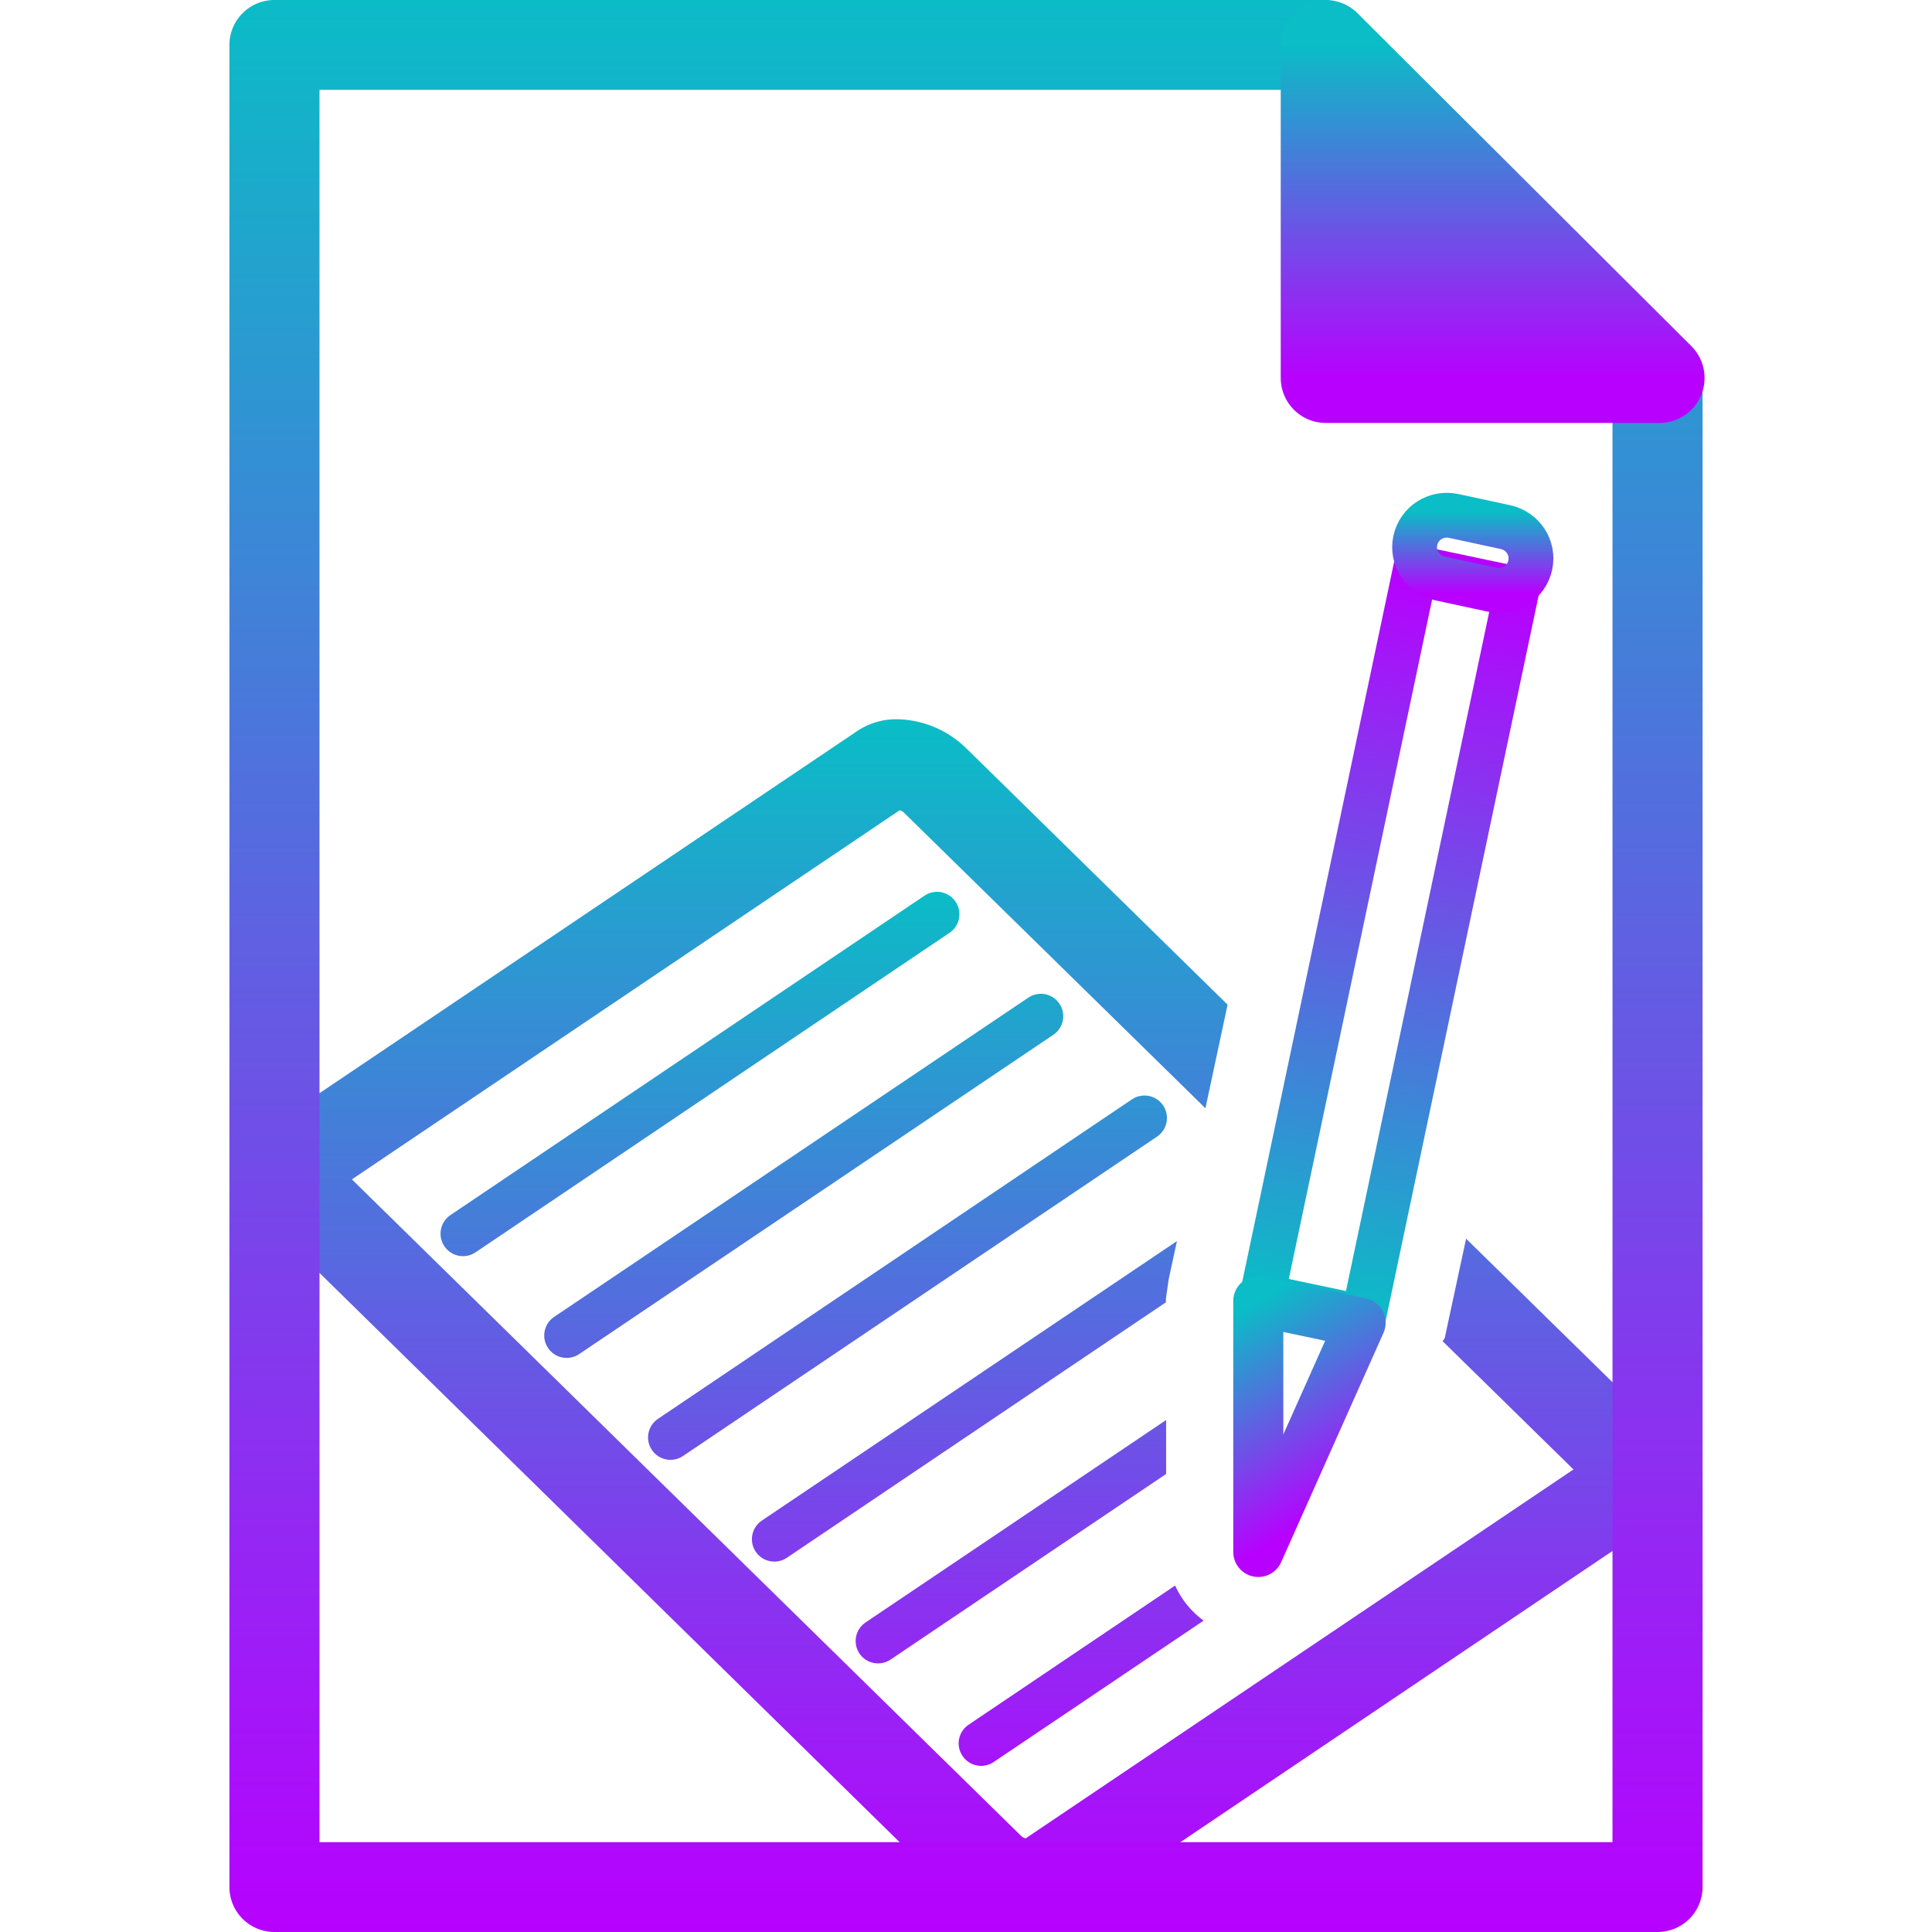 <?xml version="1.0" encoding="UTF-8" standalone="no"?>
<svg
   id="svg1"
   x="0"
   y="0"
   version="1.0"
   width="16"
   height="16"
   xmlns:xlink="http://www.w3.org/1999/xlink"
   xmlns="http://www.w3.org/2000/svg"
   xmlns:svg="http://www.w3.org/2000/svg"
   xmlns:rdf="http://www.w3.org/1999/02/22-rdf-syntax-ns#"
   xmlns:cc="http://creativecommons.org/ns#"
   xmlns:dc="http://purl.org/dc/elements/1.1/">
  <defs>
    <style id="current-color-scheme" type="text/css">
      .ColorScheme-Text { color: #0abdc6; } .ColorScheme-Highlight { color:#5294e2; }
    </style>
    <linearGradient id="arrongin" x1="0%" x2="0%" y1="0%" y2="100%">
      <stop offset="0%" style="stop-color:#dd9b44; stop-opacity:1"/>
      <stop offset="100%" style="stop-color:#ad6c16; stop-opacity:1"/>
    </linearGradient>
    <linearGradient id="aurora" x1="0%" x2="0%" y1="0%" y2="100%">
      <stop offset="0%" style="stop-color:#09D4DF; stop-opacity:1"/>
      <stop offset="100%" style="stop-color:#9269F4; stop-opacity:1"/>
    </linearGradient>
    <linearGradient id="cyberneon" x1="0%" x2="0%" y1="0%" y2="100%">
      <stop offset="0" style="stop-color:#0abdc6; stop-opacity:1"/>
      <stop offset="1" style="stop-color:#ea00d9; stop-opacity:1"/>
    </linearGradient>
    <linearGradient id="fitdance" x1="0%" x2="0%" y1="0%" y2="100%">
      <stop offset="0%" style="stop-color:#1AD6AB; stop-opacity:1"/>
      <stop offset="100%" style="stop-color:#329DB6; stop-opacity:1"/>
    </linearGradient>
    <linearGradient id="oomox" x1="0%" x2="0%" y1="0%" y2="100%">
      <stop offset="0%" style="stop-color:#0abdc6; stop-opacity:1"/>
      <stop offset="100%" style="stop-color:#b800ff; stop-opacity:1"/>
    </linearGradient>
    <linearGradient id="rainblue" x1="0%" x2="0%" y1="0%" y2="100%">
      <stop offset="0%" style="stop-color:#00F260; stop-opacity:1"/>
      <stop offset="100%" style="stop-color:#0575E6; stop-opacity:1"/>
    </linearGradient>
    <linearGradient id="sunrise" x1="0%" x2="0%" y1="0%" y2="100%">
      <stop offset="0%" style="stop-color: #FF8501; stop-opacity:1"/>
      <stop offset="100%" style="stop-color: #FFCB01; stop-opacity:1"/>
    </linearGradient>
    <linearGradient id="telinkrin" x1="0%" x2="0%" y1="0%" y2="100%">
      <stop offset="0%" style="stop-color: #b2ced6; stop-opacity:1"/>
      <stop offset="100%" style="stop-color: #6da5b7; stop-opacity:1"/>
    </linearGradient>
    <linearGradient id="60spsycho" x1="0%" x2="0%" y1="0%" y2="100%">
      <stop offset="0%" style="stop-color: #df5940; stop-opacity:1"/>
      <stop offset="25%" style="stop-color: #d8d15f; stop-opacity:1"/>
      <stop offset="50%" style="stop-color: #e9882a; stop-opacity:1"/>
      <stop offset="100%" style="stop-color: #279362; stop-opacity:1"/>
    </linearGradient>
    <linearGradient id="90ssummer" x1="0%" x2="0%" y1="0%" y2="100%">
      <stop offset="0%" style="stop-color: #f618c7; stop-opacity:1"/>
      <stop offset="20%" style="stop-color: #94ffab; stop-opacity:1"/>
      <stop offset="50%" style="stop-color: #fbfd54; stop-opacity:1"/>
      <stop offset="100%" style="stop-color: #0f83ae; stop-opacity:1"/>
    </linearGradient>
  </defs>
  <path
     id="path_inner_sheet"
     class="ColorScheme-Text"
     style="fill-rule:evenodd;stroke-linejoin:round;fill:url(#oomox)"
     d="M 76.924 11.65 C 76.737 11.637 76.545 11.635 76.351 11.659 C 75.962 11.707 75.566 11.844 75.186 12.1 L 53.621 26.624 C 52.86 27.137 52.471 28.147 52.553 28.944 C 52.635 29.742 53.027 30.39 53.559 30.912 L 79.015 55.892 C 79.547 56.414 80.176 56.751 80.868 56.907 C 81.56 57.062 82.383 57.049 83.145 56.536 L 104.71 42.003 C 105.471 41.491 105.859 40.489 105.777 39.692 C 105.695 38.894 105.303 38.237 104.771 37.715 L 98.03 31.106 L 97.227 34.839 A 3.357 3.357 0 0 1 97.148 34.945 L 102.054 39.753 L 81.521 53.58 C 81.467 53.555 81.412 53.541 81.362 53.492 L 56.277 28.883 L 76.809 15.047 C 76.863 15.073 76.919 15.096 76.968 15.144 L 88.262 26.218 L 89.092 22.336 L 79.315 12.744 C 78.783 12.222 78.154 11.885 77.462 11.73 C 77.289 11.691 77.111 11.663 76.924 11.65 z "
     transform="matrix(0.221,0,0,0.221,-9.523,3.384)" />
  <path
     id="path_lines"
     class="ColorScheme-Text"
     style="fill:url(#oomox);fill-rule:evenodd;stroke-linecap:round;stroke-linejoin:round"
     d="m 78.142,18.109 c -0.145,0.011 -0.285,0.06 -0.406,0.141 l -17.771,11.974 c -0.382,0.261 -0.481,0.782 -0.221,1.165 0.258,0.385 0.78,0.488 1.165,0.229 L 78.671,19.644 c 0.385,-0.258 0.488,-0.78 0.229,-1.165 -0.168,-0.251 -0.458,-0.393 -0.759,-0.371 z m 3.891,3.821 c -0.145,0.011 -0.285,0.06 -0.406,0.141 L 63.856,34.036 c -0.385,0.258 -0.488,0.78 -0.229,1.165 0.258,0.385 0.78,0.488 1.165,0.229 L 82.562,23.465 c 0.385,-0.258 0.488,-0.78 0.229,-1.165 -0.168,-0.251 -0.458,-0.393 -0.759,-0.371 z m 3.891,3.812 c -0.148,0.009 -0.291,0.058 -0.415,0.141 L 67.747,37.856 c -0.385,0.258 -0.488,0.78 -0.229,1.165 0.258,0.385 0.78,0.488 1.165,0.229 L 86.454,27.277 c 0.382,-0.261 0.481,-0.782 0.221,-1.165 -0.166,-0.248 -0.452,-0.389 -0.75,-0.371 z m 1.271,5.453 -15.556,10.474 c -0.385,0.258 -0.488,0.78 -0.229,1.165 0.258,0.385 0.78,0.488 1.165,0.229 l 14.206,-9.574 v -0.141 l 0.106,-0.732 z m -0.406,6.706 -11.268,7.588 c -0.382,0.261 -0.481,0.782 -0.221,1.165 0.261,0.382 0.782,0.481 1.165,0.221 l 10.324,-6.953 z m 0.335,6.203 -7.738,5.215 c -0.385,0.258 -0.488,0.78 -0.229,1.165 0.259,0.391 0.787,0.494 1.174,0.229 l 7.862,-5.294 c -0.462,-0.34 -0.83,-0.792 -1.068,-1.315 z"
     transform="matrix(0.221,0,0,0.221,-9.523,3.384)" />
  <path
     style="display:block;fill:url(#oomox);stroke-width:0.313;stroke-linecap:round;stroke-linejoin:round;-inkscape-stroke:none"
     d="M 2.273,-1.2500003e-7 A 0.373,0.372 0 0 0 1.9,0.372 V 15.628 A 0.373,0.372 0 0 0 2.273,16 H 13.727 A 0.373,0.372 0 0 0 14.1,15.628 V 3.13 A 0.373,0.372 0 0 0 13.99,2.867 L 11.225,0.109 A 0.373,0.372 0 0 0 10.961,-1.2500003e-7 Z M 2.646,0.744 H 10.807 L 13.354,3.284 V 15.256 H 2.646 Z"
     id="path_sheet"
     class="ColorScheme-Text" />
  <path
     id="path_corner"
     class="ColorScheme-Text"
     d="M 10.979,3.13 V 0.373 L 13.744,3.13 Z"
     style="display:block;visibility:visible;fill:url(#oomox);fill-opacity:1;fill-rule:nonzero;stroke:url(#oomox);stroke-width:0.745;stroke-linecap:round;stroke-linejoin:round;stroke-miterlimit:4;stroke-dashoffset:0;stroke-opacity:1;marker:none;marker-start:none;marker-mid:none;marker-end:none" />
  <path
     id="path_pencil"
     class="ColorScheme-Text"
     d="M -56.329,9.387 H -49.783 V 56.52 h -6.546 z"
     style="fill:none;font-size:12px;fill-opacity:1;fill-rule:evenodd;stroke:url(#oomox);stroke-width:2.847;stroke-linecap:round;stroke-linejoin:round;stroke-miterlimit:4;stroke-dasharray:none;stroke-opacity:1"
     transform="matrix(-0.128,-0.027,0.027,-0.128,3.827,10.593)" />
  <path
     id="path_pencil_tip"
     transform="matrix(0.113,-0.065,0.065,0.113,3.827,10.593)"
     d="M 48.097,30.863 C 35.201,40.246 35.201,40.246 35.201,40.246 L 43.147,26.429 Z"
     style="fill:none;font-size:12px;fill-opacity:1;fill-rule:evenodd;stroke:url(#oomox);stroke-width:3.18;stroke-linecap:round;stroke-linejoin:round;stroke-opacity:1" />
  <path
     id="path_pencil_top"
     class="ColorScheme-Text"
     d="m 12.355,4.883 c 0.145,0.031 0.287,-0.059 0.318,-0.203 0.031,-0.143 -0.061,-0.284 -0.207,-0.315 l -0.427,-0.092 c -0.145,-0.031 -0.287,0.059 -0.318,0.203 -0.031,0.143 0.061,0.284 0.207,0.315 z"
     style="font-size:12px;fill:none;fill-opacity:1;fill-rule:evenodd;stroke:url(#oomox);stroke-width:0.371;stroke-linejoin:round;stroke-miterlimit:4;stroke-dasharray:none;stroke-opacity:1" />
</svg>
